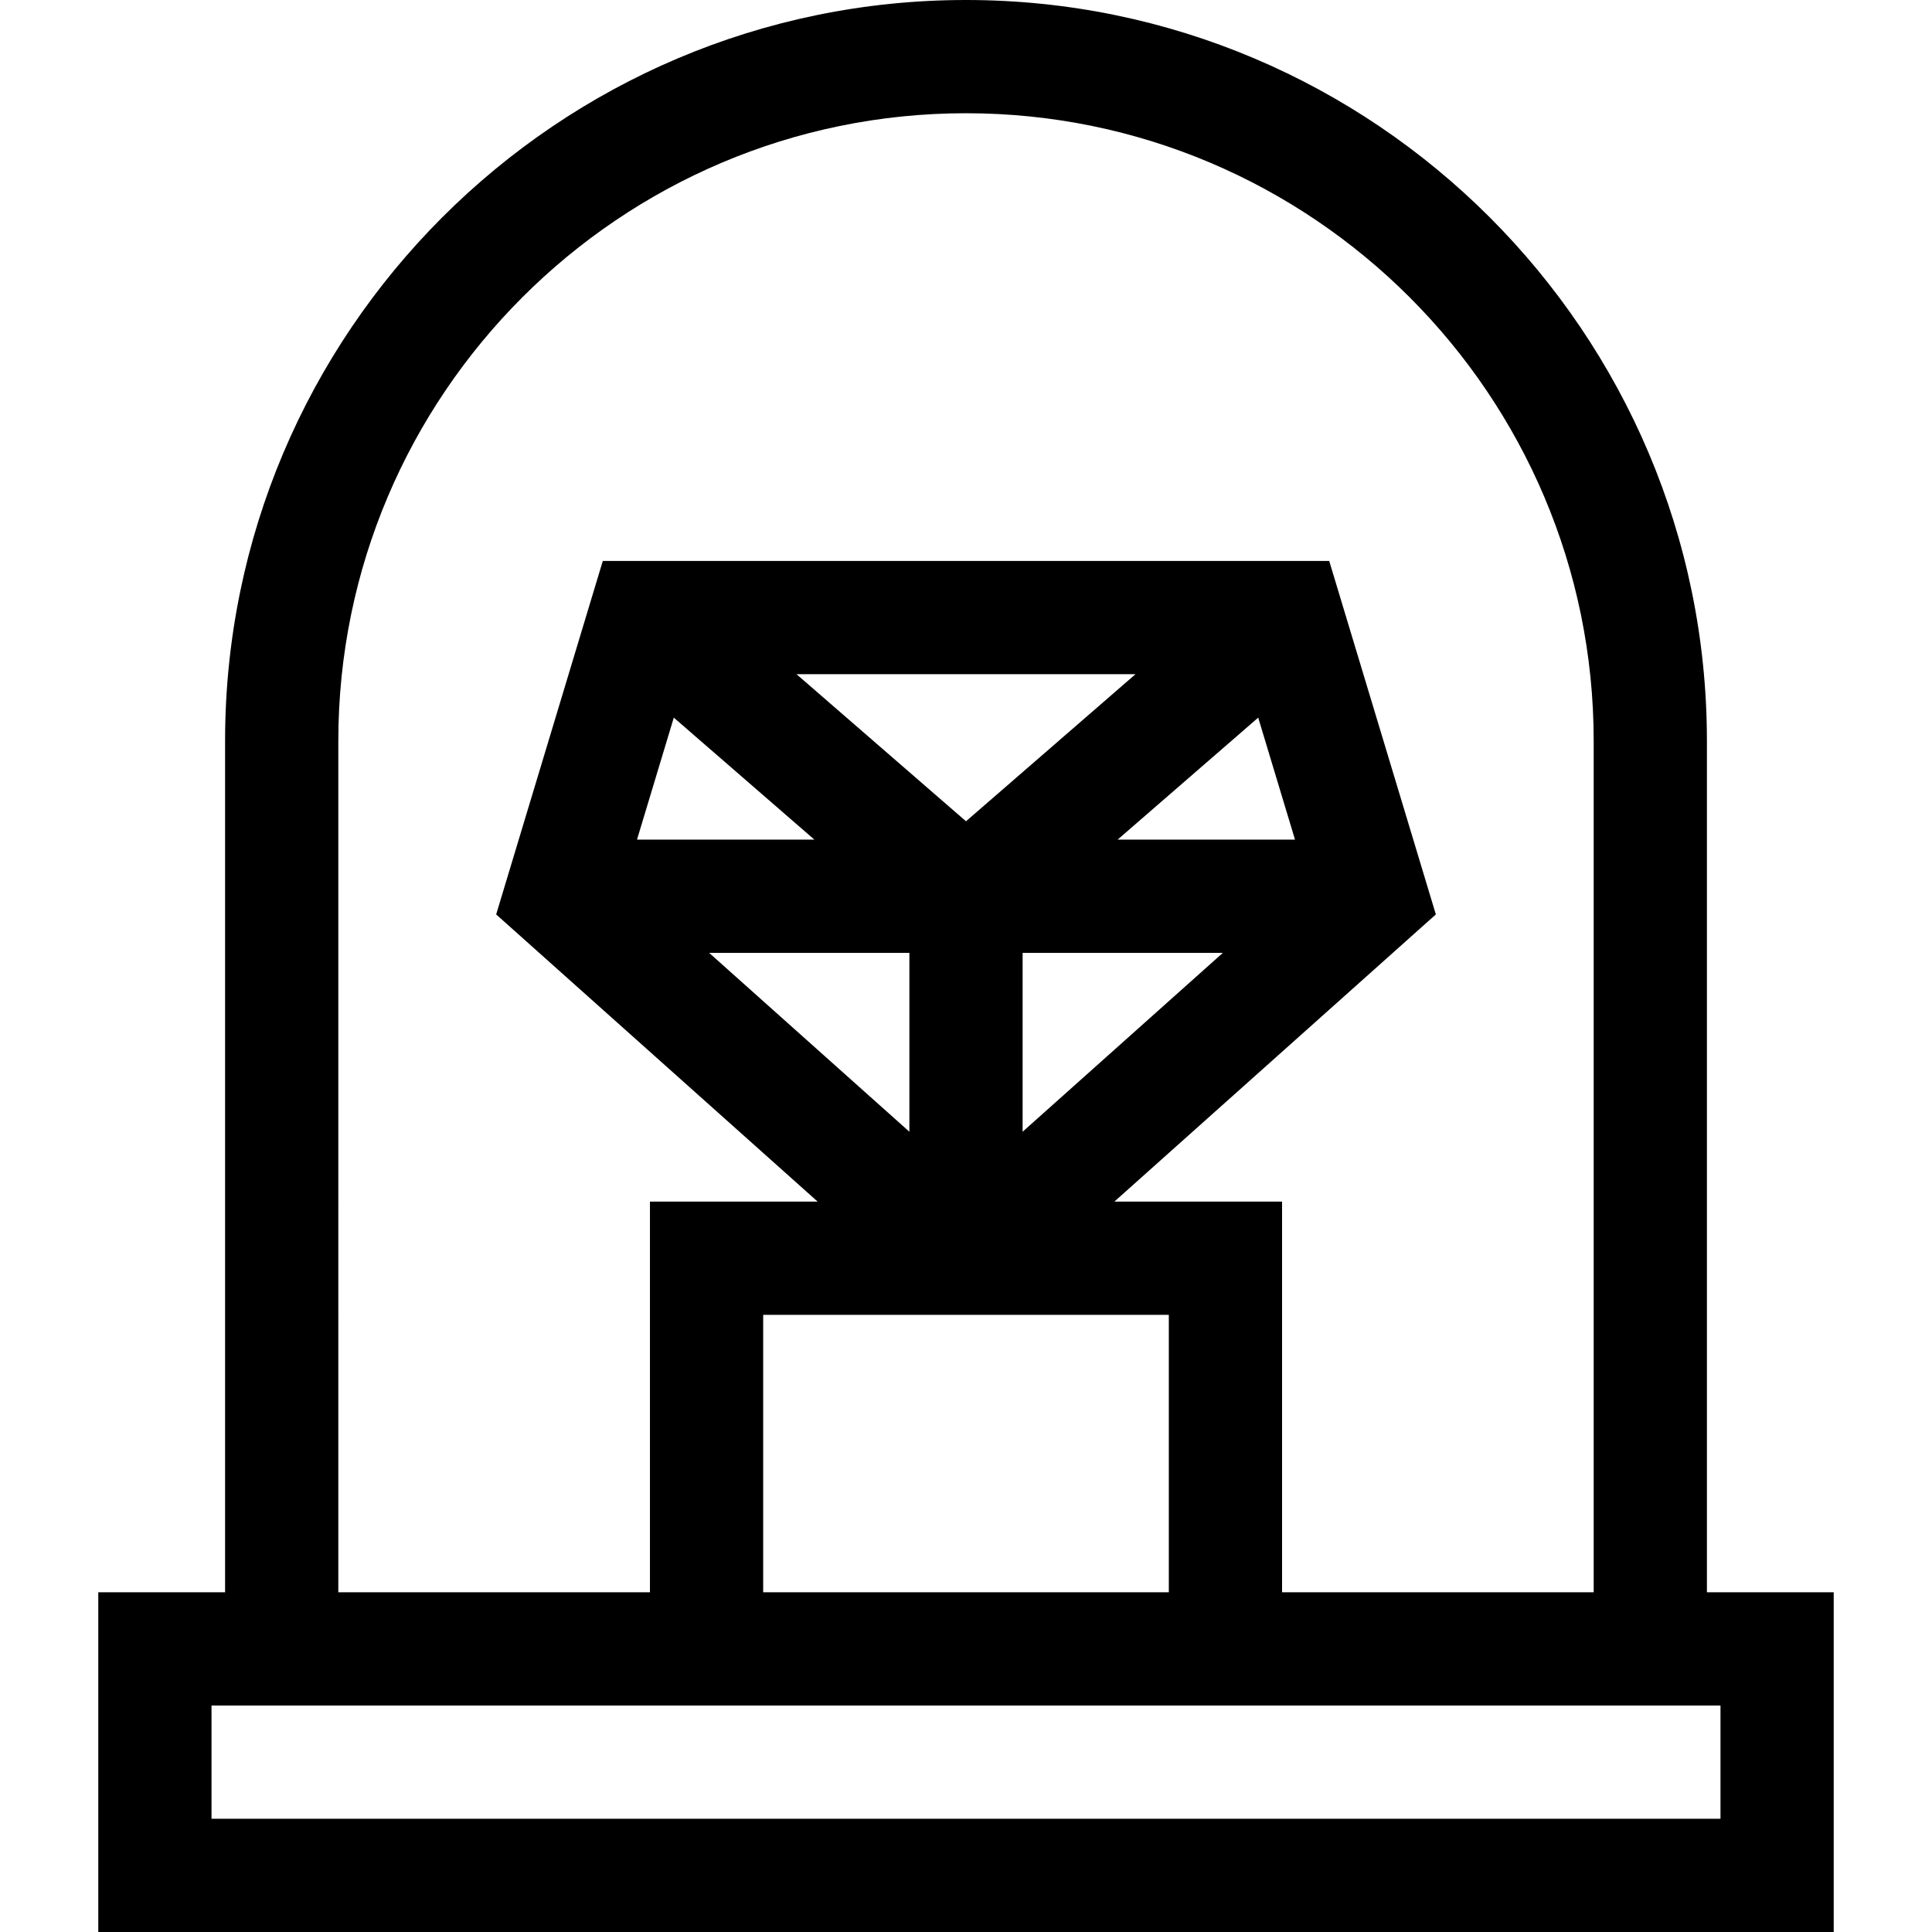 <svg id="Capa_1" enable-background="new 0 0 512 512" height="512" viewBox="0 0 512 512" width="512" xmlns="http://www.w3.org/2000/svg"><g><path d="m452.35 421.975v-225.624c0-108.269-88.082-196.351-196.35-196.351s-196.35 88.082-196.35 196.351v225.624h-33.605v90.025h459.909v-90.025zm-362.692-225.624c0-91.722 74.62-166.342 166.342-166.342s166.342 74.62 166.342 166.342v225.624h-82.583v-103.537h-44.441l85.195-76.106-28.259-93.678h-192.507l-28.259 93.678 85.195 76.106h-44.441v103.537h-82.584zm181.346 56.166h53.065l-53.065 47.404zm25.179-30.009 37.253-32.328 9.752 32.328zm-40.183-4.861-44.924-38.984h89.849zm-77.436-27.467 37.253 32.328h-47.005zm62.432 62.337v47.404l-53.065-47.404zm68.754 95.93v73.528h-107.5v-73.528zm146.196 133.545h-399.892v-30.008h399.893v30.008z"/></g></svg>